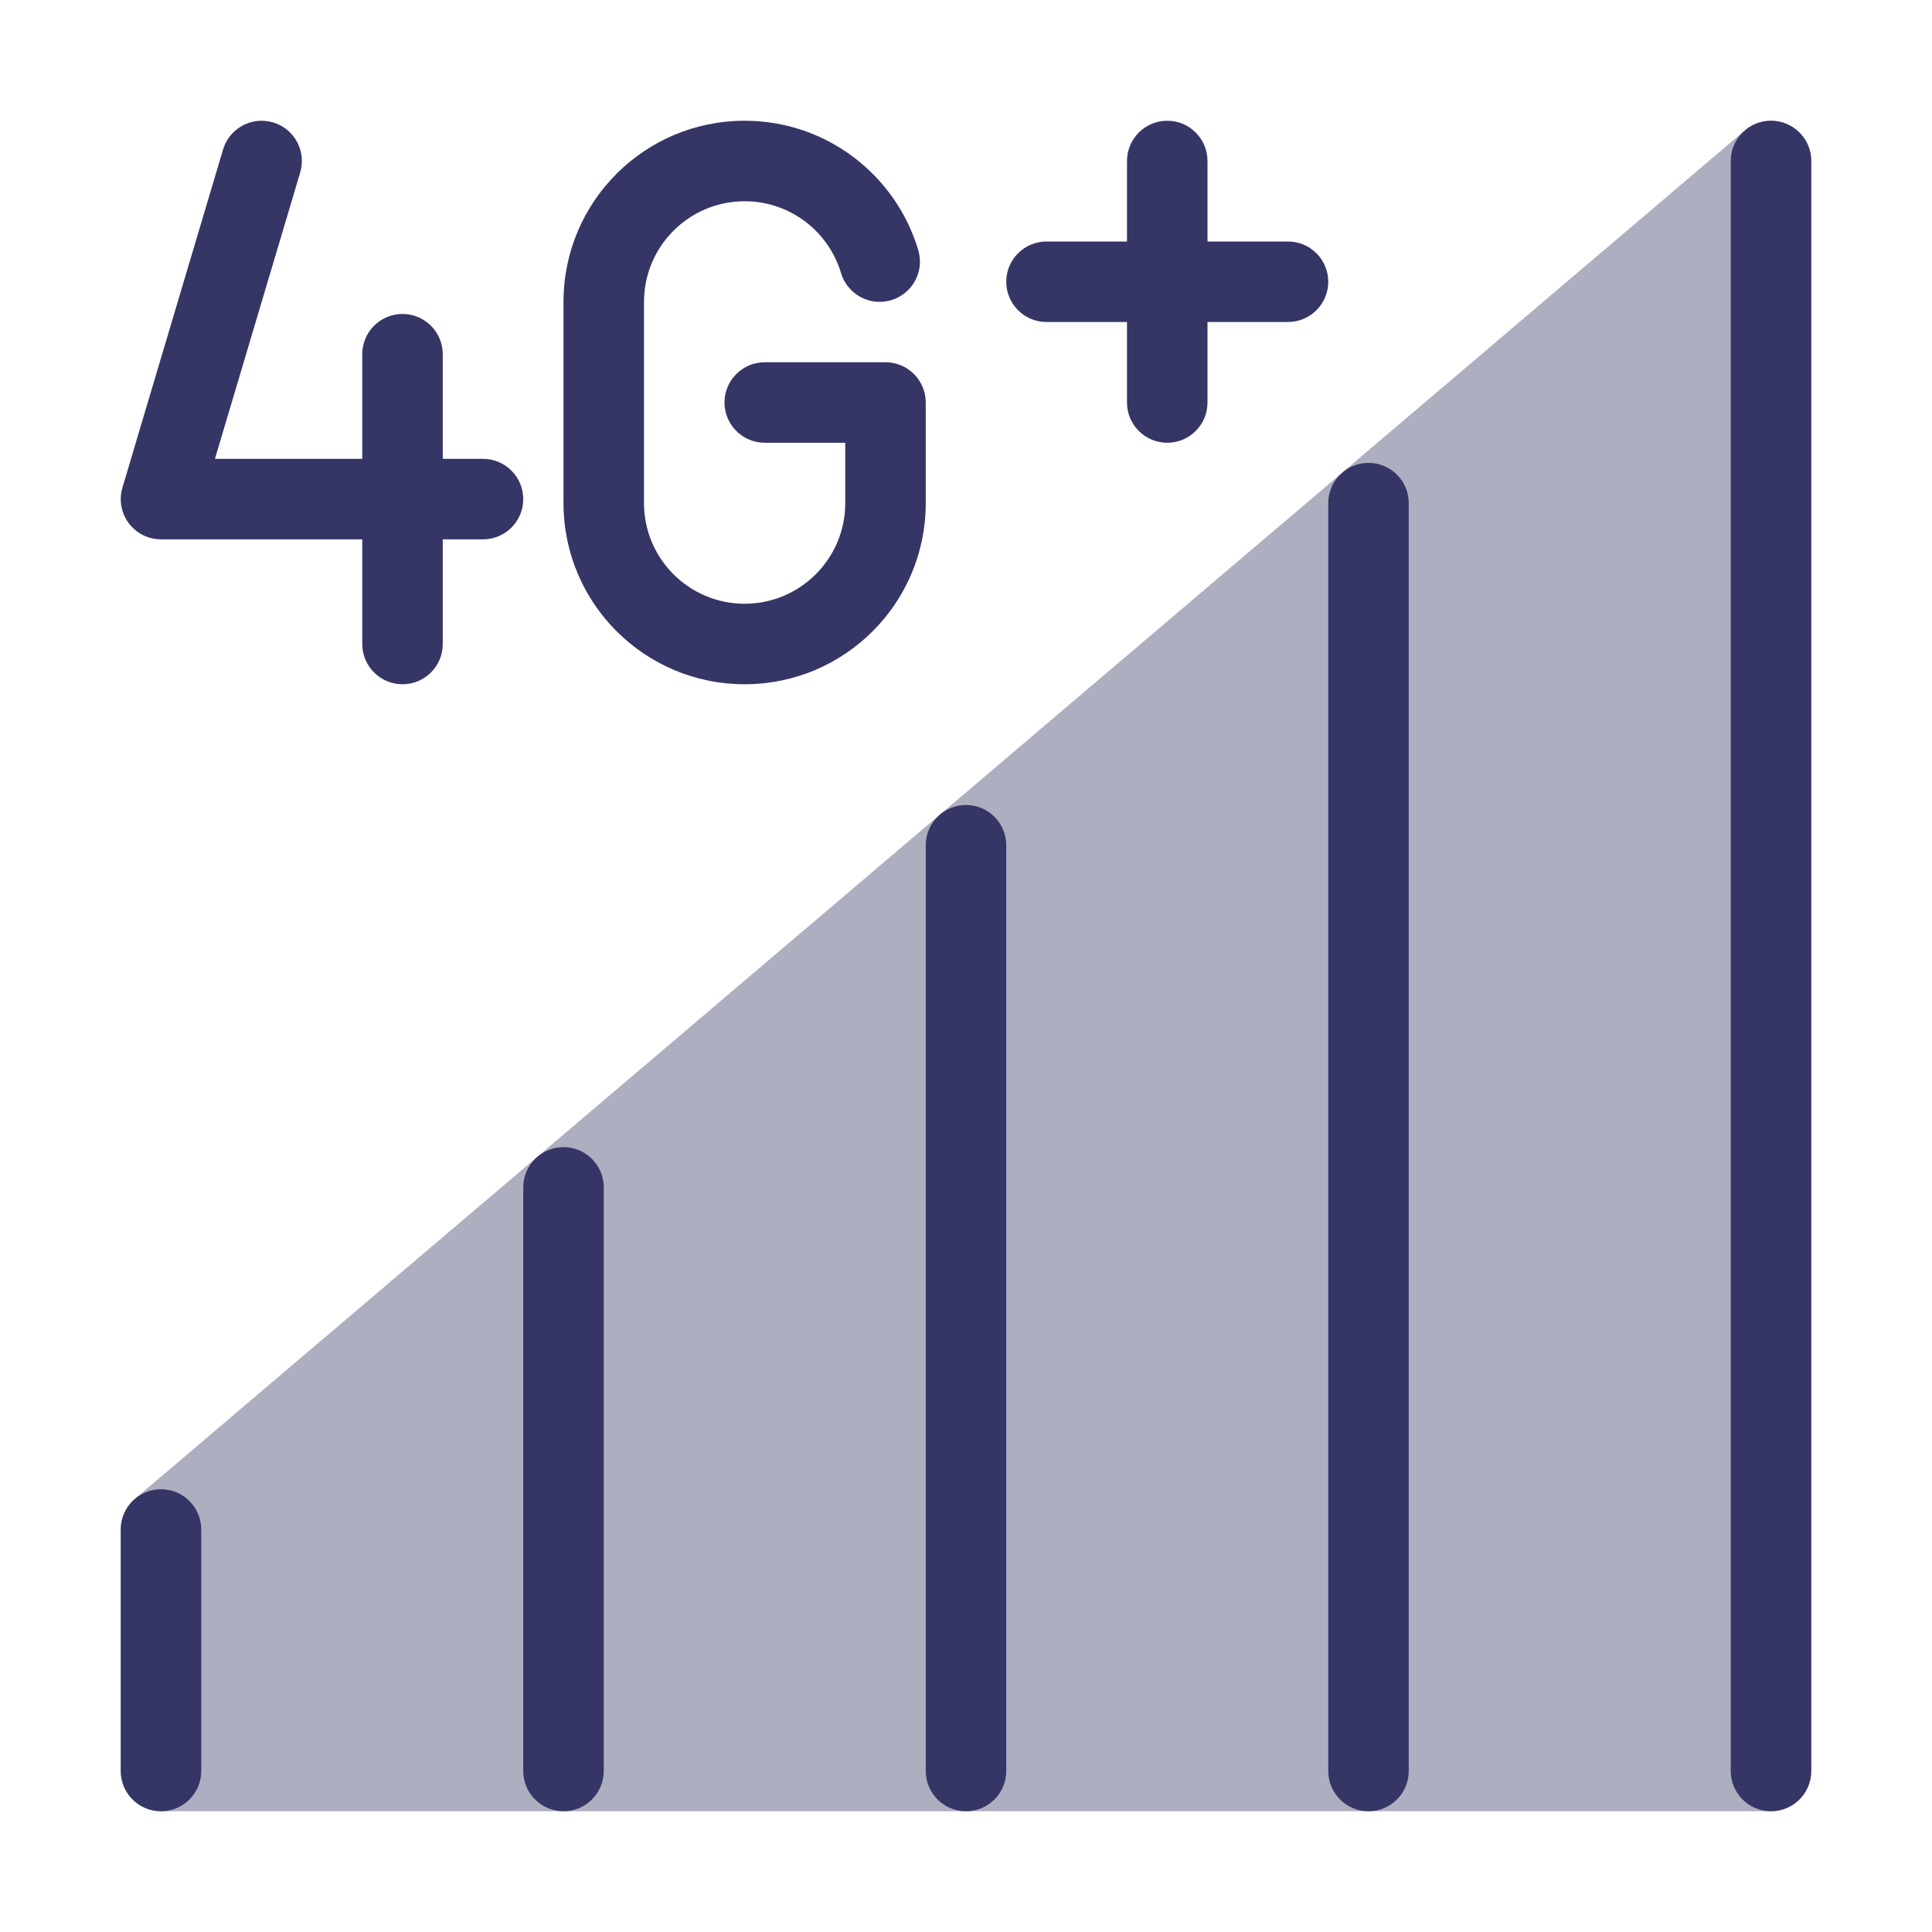 <svg width="24" height="24" viewBox="0 0 24 24" fill="none" xmlns="http://www.w3.org/2000/svg">
<path opacity="0.4" d="M22.5 2C22.5 1.805 22.387 1.628 22.21 1.546C22.033 1.464 21.825 1.493 21.676 1.619L1.676 18.619C1.564 18.714 1.5 18.853 1.5 19V22C1.5 22.276 1.724 22.5 2 22.5H22C22.276 22.5 22.5 22.276 22.5 22V2Z" fill="#353566"/>
<path d="M3.393 1.521C3.657 1.599 3.808 1.878 3.729 2.143L2.67 5.7H4.5V4.4C4.5 4.124 4.724 3.9 5 3.9C5.276 3.9 5.5 4.124 5.5 4.4V5.7H6C6.276 5.7 6.5 5.924 6.5 6.2C6.5 6.476 6.276 6.7 6 6.7H5.5V8C5.5 8.276 5.276 8.5 5 8.5C4.724 8.5 4.5 8.276 4.5 8V6.7H2C1.842 6.7 1.694 6.625 1.599 6.499C1.505 6.372 1.476 6.209 1.521 6.057L2.771 1.857C2.85 1.593 3.128 1.442 3.393 1.521Z" fill="#353566"/>
<path d="M22 1.5C22.276 1.5 22.5 1.724 22.5 2V22C22.5 22.276 22.276 22.5 22 22.5C21.724 22.5 21.5 22.276 21.5 22V2C21.5 1.724 21.724 1.5 22 1.5Z" fill="#353566"/>
<path d="M17 5.75C17.276 5.75 17.5 5.974 17.5 6.25V22C17.5 22.276 17.276 22.5 17 22.5C16.724 22.5 16.5 22.276 16.5 22V6.25C16.5 5.974 16.724 5.75 17 5.75Z" fill="#353566"/>
<path d="M12.5 10.5C12.5 10.224 12.276 10 12 10C11.724 10 11.5 10.224 11.5 10.5V22C11.5 22.276 11.724 22.5 12 22.5C12.276 22.5 12.5 22.276 12.5 22V10.5Z" fill="#353566"/>
<path d="M7 14.25C7.276 14.25 7.5 14.474 7.5 14.75V22C7.5 22.276 7.276 22.5 7 22.5C6.724 22.5 6.5 22.276 6.5 22V14.75C6.5 14.474 6.724 14.25 7 14.25Z" fill="#353566"/>
<path d="M2.5 19C2.5 18.724 2.276 18.5 2 18.5C1.724 18.5 1.5 18.724 1.5 19V22C1.5 22.276 1.724 22.5 2 22.5C2.276 22.5 2.5 22.276 2.5 22V19Z" fill="#353566"/>
<path d="M9.25 1.5C8.007 1.5 7 2.507 7 3.75V6.25C7 7.493 8.007 8.5 9.25 8.5C10.493 8.5 11.5 7.493 11.5 6.25V5C11.5 4.724 11.276 4.5 11 4.5H9.5C9.224 4.5 9 4.724 9 5C9 5.276 9.224 5.5 9.5 5.5H10.5V6.25C10.5 6.94 9.94 7.5 9.25 7.5C8.56 7.5 8 6.94 8 6.25V3.75C8 3.06 8.56 2.5 9.25 2.5C9.816 2.5 10.294 2.876 10.448 3.393C10.527 3.657 10.806 3.808 11.07 3.729C11.335 3.65 11.486 3.372 11.407 3.107C11.13 2.178 10.27 1.5 9.25 1.5Z" fill="#353566"/>
<path d="M16.5 3.5C16.5 3.776 16.276 4 16 4H15V5C15 5.276 14.776 5.5 14.5 5.5C14.224 5.5 14 5.276 14 5V4H13C12.724 4 12.5 3.776 12.5 3.5C12.5 3.224 12.724 3 13 3H14V2C14 1.724 14.224 1.5 14.5 1.5C14.776 1.5 15 1.724 15 2V3H16C16.276 3 16.5 3.224 16.5 3.5Z" fill="#353566"/>
</svg>
